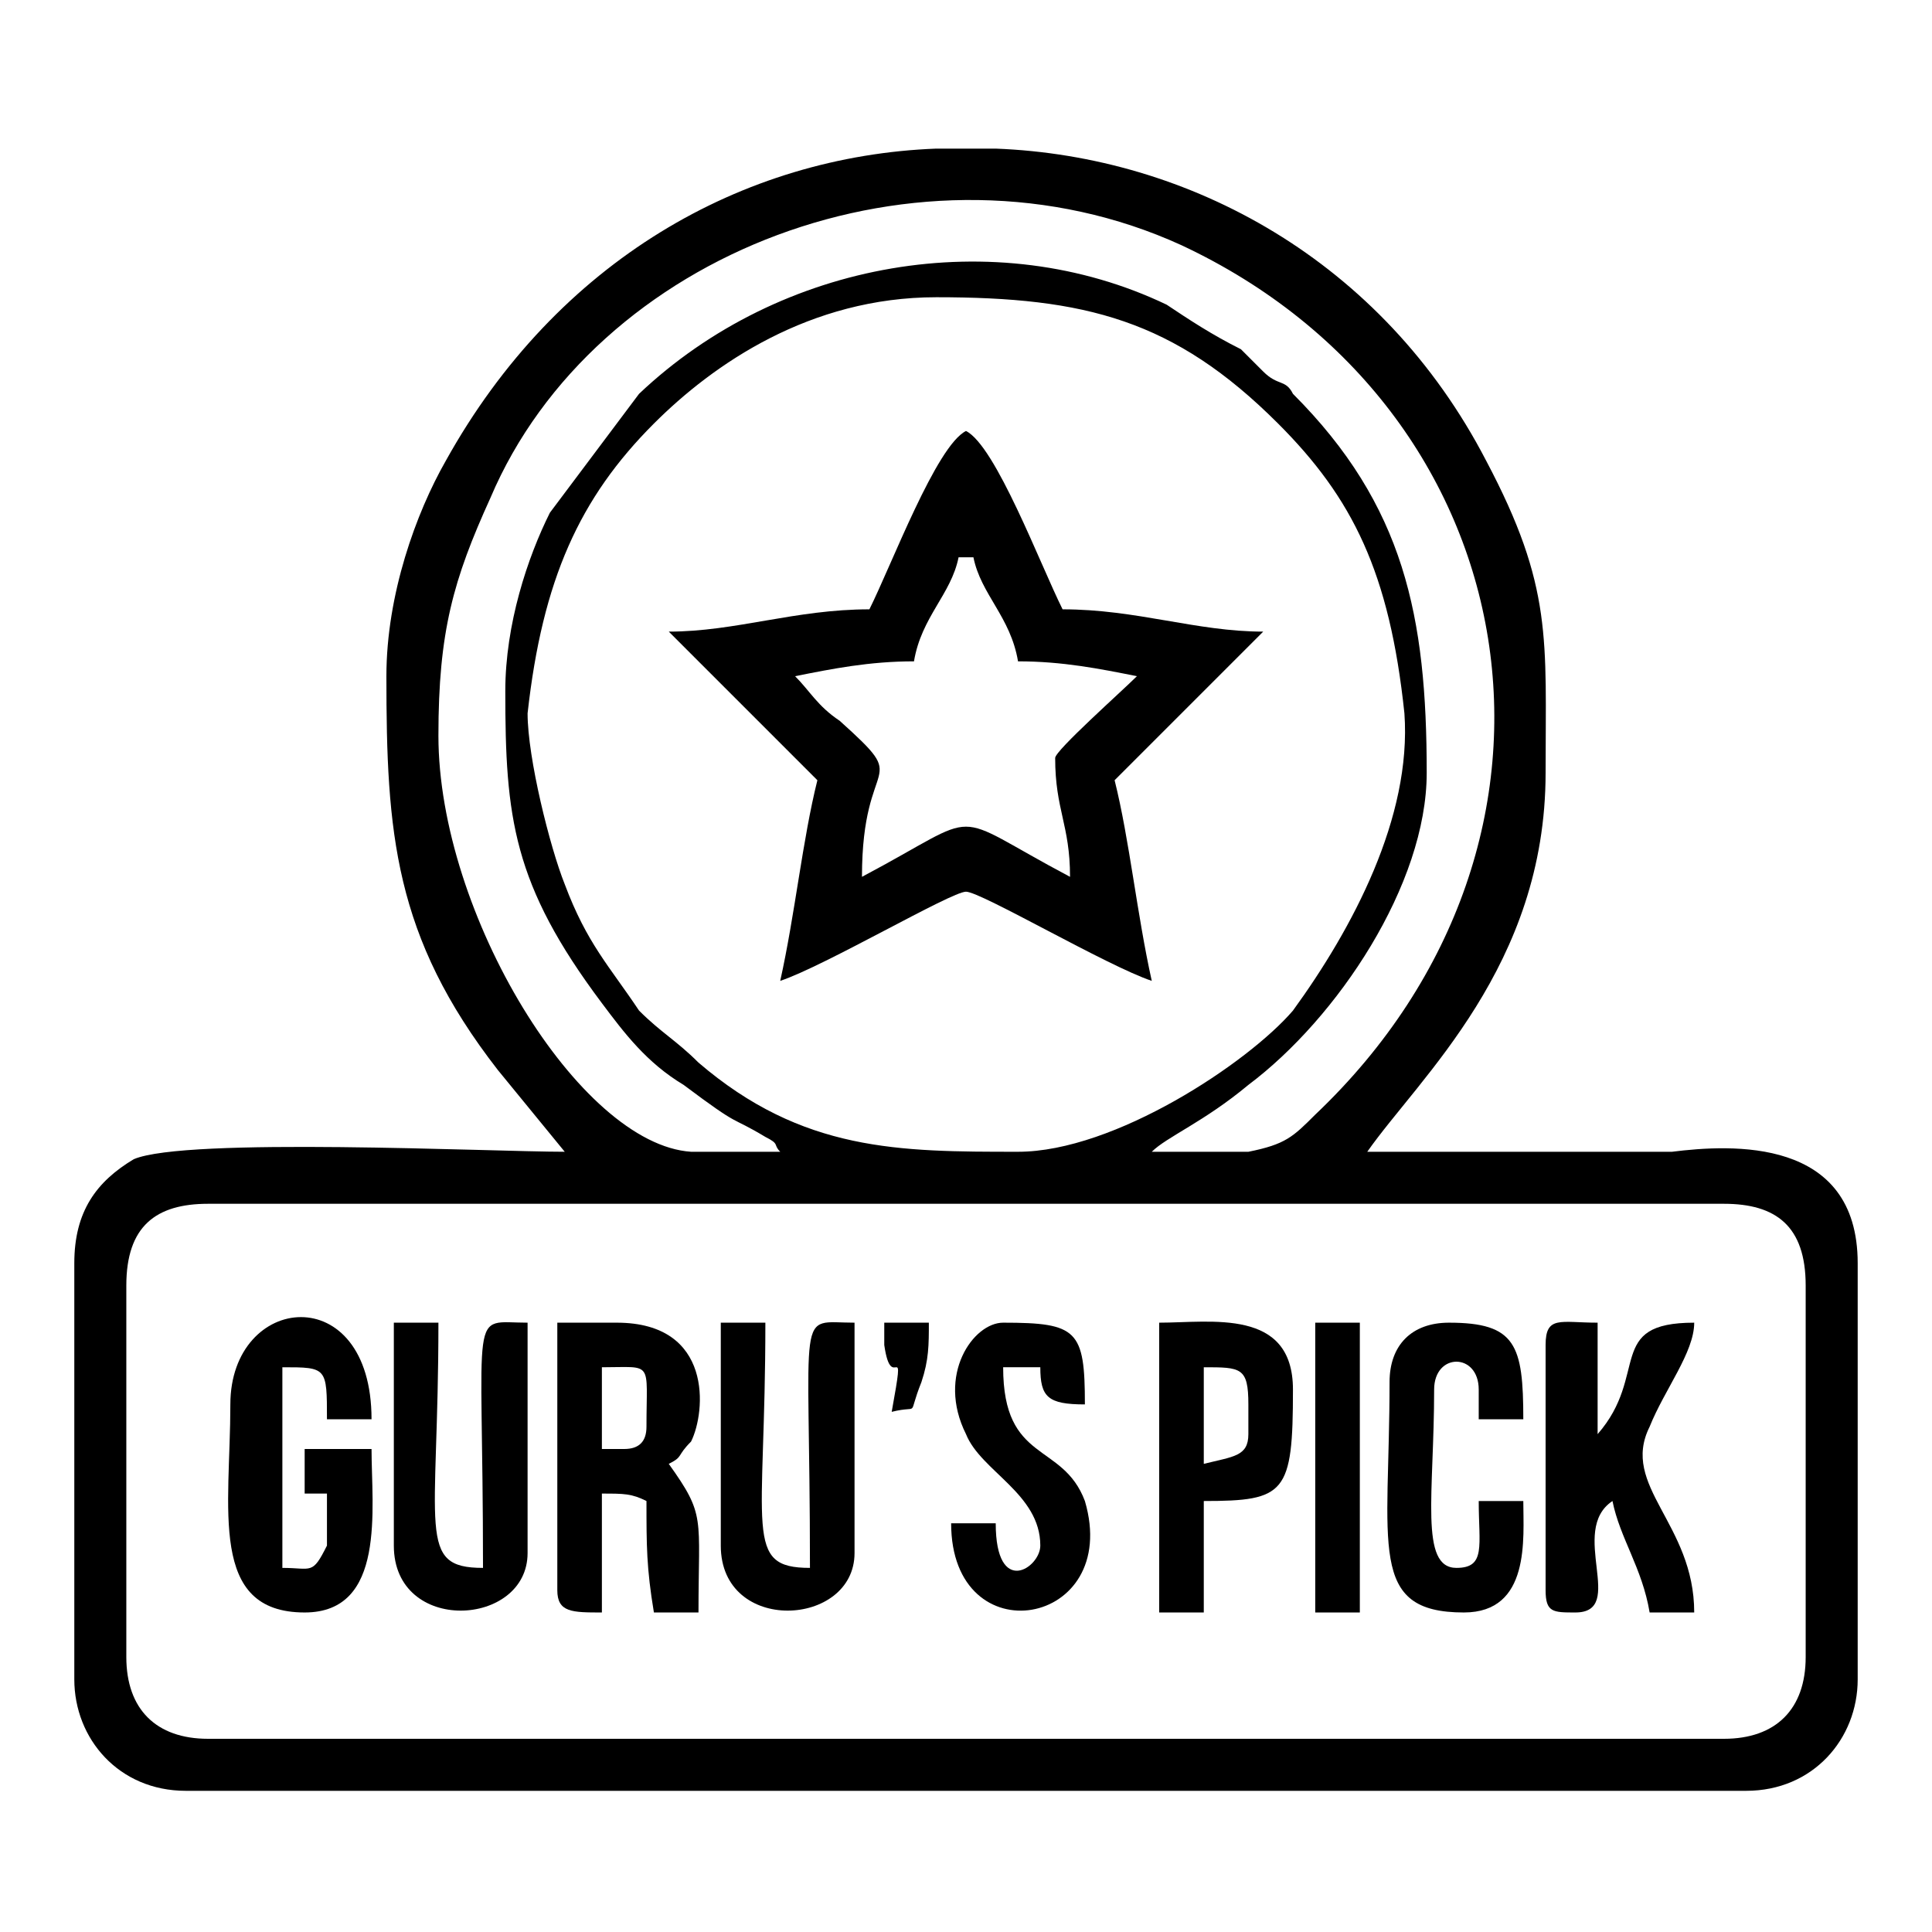 <?xml version="1.0" encoding="UTF-8"?>
<!DOCTYPE svg PUBLIC "-//W3C//DTD SVG 1.1//EN" "http://www.w3.org/Graphics/SVG/1.1/DTD/svg11.dtd">
<!-- Creator: CorelDRAW X8 -->
<svg xmlns="http://www.w3.org/2000/svg" xml:space="preserve" width="260px" height="260px" version="1.1" style="shape-rendering:geometricPrecision; text-rendering:geometricPrecision; image-rendering:optimizeQuality; fill-rule:evenodd; clip-rule:evenodd"
viewBox="0 0 260 260"
 xmlns:xlink="http://www.w3.org/1999/xlink">
 <defs>
  <style type="text/css">
   <![CDATA[
    .fil0 {fill:black}
   ]]>
  </style>
 </defs>
 <g id="Слой_x0020_1">
  <g id="_543131912">
   <g>
    <path class="fil0" d="M17 223l0 -50c0,-8 4,-11 11,-11l204 0c7,0 11,3 11,11l0 50c0,7 -4,11 -11,11l-204 0c-7,0 -11,-4 -11,-11zm109 -203l8 0c26,1 52,15 66,42 9,17 8,24 8,42 0,26 -17,41 -24,51 14,0 27,0 41,0 8,-1 25,-2 25,15l0 56c0,8 -6,15 -15,15l-210 0c-9,0 -15,-7 -15,-15l0 -56c0,-7 3,-11 8,-14 7,-3 48,-1 58,-1l-9 -11c-14,-18 -15,-32 -15,-53 0,-11 4,-22 8,-29 15,-27 40,-41 66,-42zm0 20c20,0 32,3 46,17 10,10 15,20 17,39 1,14 -7,29 -15,40 -6,7 -24,19 -37,19 -16,0 -29,0 -43,-12 -3,-3 -5,-4 -8,-7 -4,-6 -7,-9 -10,-17 -2,-5 -5,-17 -5,-23 2,-18 7,-29 17,-39 8,-8 21,-17 38,-17zm-58 53c0,17 1,26 13,42 3,4 6,8 11,11 8,6 6,4 11,7 2,1 1,1 2,2 -4,0 -8,0 -12,0 -15,-1 -34,-32 -34,-56 0,-14 2,-21 7,-32 14,-33 58,-50 93,-34 47,22 57,80 18,117 -3,3 -4,4 -9,5 -4,0 -9,0 -13,0 2,-2 7,-4 13,-9 12,-9 24,-27 24,-42 0,-21 -3,-36 -18,-51 -1,-2 -2,-1 -4,-3 -1,-1 -2,-2 -3,-3 -4,-2 -7,-4 -10,-6 -23,-11 -52,-6 -71,12l-12 16c-3,6 -6,15 -6,24z"/>
    <path class="fil0" d="M107 91c5,-1 10,-2 16,-2 1,-6 5,-9 6,-14l2 0c1,5 5,8 6,14 6,0 11,1 16,2 -2,2 -11,10 -11,11 0,7 2,9 2,16 -17,-9 -11,-9 -28,0 0,-17 7,-12 -3,-21 -3,-2 -4,-4 -6,-6zm10 -9c-10,0 -18,3 -27,3l20 20c-2,8 -3,18 -5,27 6,-2 23,-12 25,-12 2,0 19,10 25,12 -2,-9 -3,-19 -5,-27l20 -20c-9,0 -17,-3 -27,-3 -3,-6 -9,-22 -13,-24 -4,2 -10,18 -13,24z"/>
    <path class="fil0" d="M84 195l-3 0 0 -11c7,0 6,-1 6,8 0,2 -1,3 -3,3zm-9 19c0,3 2,3 6,3l0 -16c3,0 4,0 6,1 0,6 0,9 1,15l6 0c0,-13 1,-13 -4,-20 2,-1 1,-1 3,-3 2,-4 3,-16 -10,-16l-8 0 0 36z"/>
    <path class="fil0" d="M208 181l0 33c0,3 1,3 4,3 7,0 -1,-11 5,-15 1,5 4,9 5,15l6 0c0,-12 -10,-17 -6,-25 2,-5 6,-10 6,-14 -12,0 -6,7 -13,15l0 -15c-5,0 -7,-1 -7,3z"/>
    <path class="fil0" d="M31 189c0,14 -3,28 10,28 11,0 9,-14 9,-22l-9 0 0 6 3 0c0,2 0,5 0,7 -2,4 -2,3 -6,3l0 -27c6,0 6,0 6,7l6 0c0,-19 -19,-17 -19,-2z"/>
    <path class="fil0" d="M53 208c0,12 18,11 18,1l0 -31c-8,0 -6,-3 -6,33 -9,0 -6,-5 -6,-33l-6 0 0 30z"/>
    <path class="fil0" d="M97 208c0,12 18,11 18,1l0 -31c-8,0 -6,-3 -6,33 -9,0 -6,-5 -6,-33l-6 0 0 30z"/>
    <path class="fil0" d="M187 186c0,22 -3,31 10,31 9,0 8,-10 8,-15l-6 0c0,6 1,9 -3,9 -5,0 -3,-10 -3,-24 0,-5 6,-5 6,0l0 4 6 0c0,-10 -1,-13 -10,-13 -5,0 -8,3 -8,8z"/>
    <path class="fil0" d="M140 208c0,3 -6,7 -6,-3l-6 0c0,18 23,14 18,-3 -3,-8 -11,-5 -11,-18l5 0c0,4 1,5 6,5 0,-10 -1,-11 -11,-11 -4,0 -9,7 -5,15 2,5 10,8 10,15z"/>
    <path class="fil0" d="M162 197l0 -13c5,0 6,0 6,5l0 4c0,3 -2,3 -6,4zm-6 20l6 0 0 -15c11,0 12,-1 12,-15 0,-11 -11,-9 -18,-9l0 39z"/>
    <polygon class="fil0" points="177,217 183,217 183,178 177,178 "/>
    <path class="fil0" d="M120 190c4,-1 2,1 4,-4 1,-3 1,-5 1,-8l-6 0c0,0 0,2 0,3 1,7 3,-2 1,9z"/>
   </g>
  </g>
 </g>
</svg>
